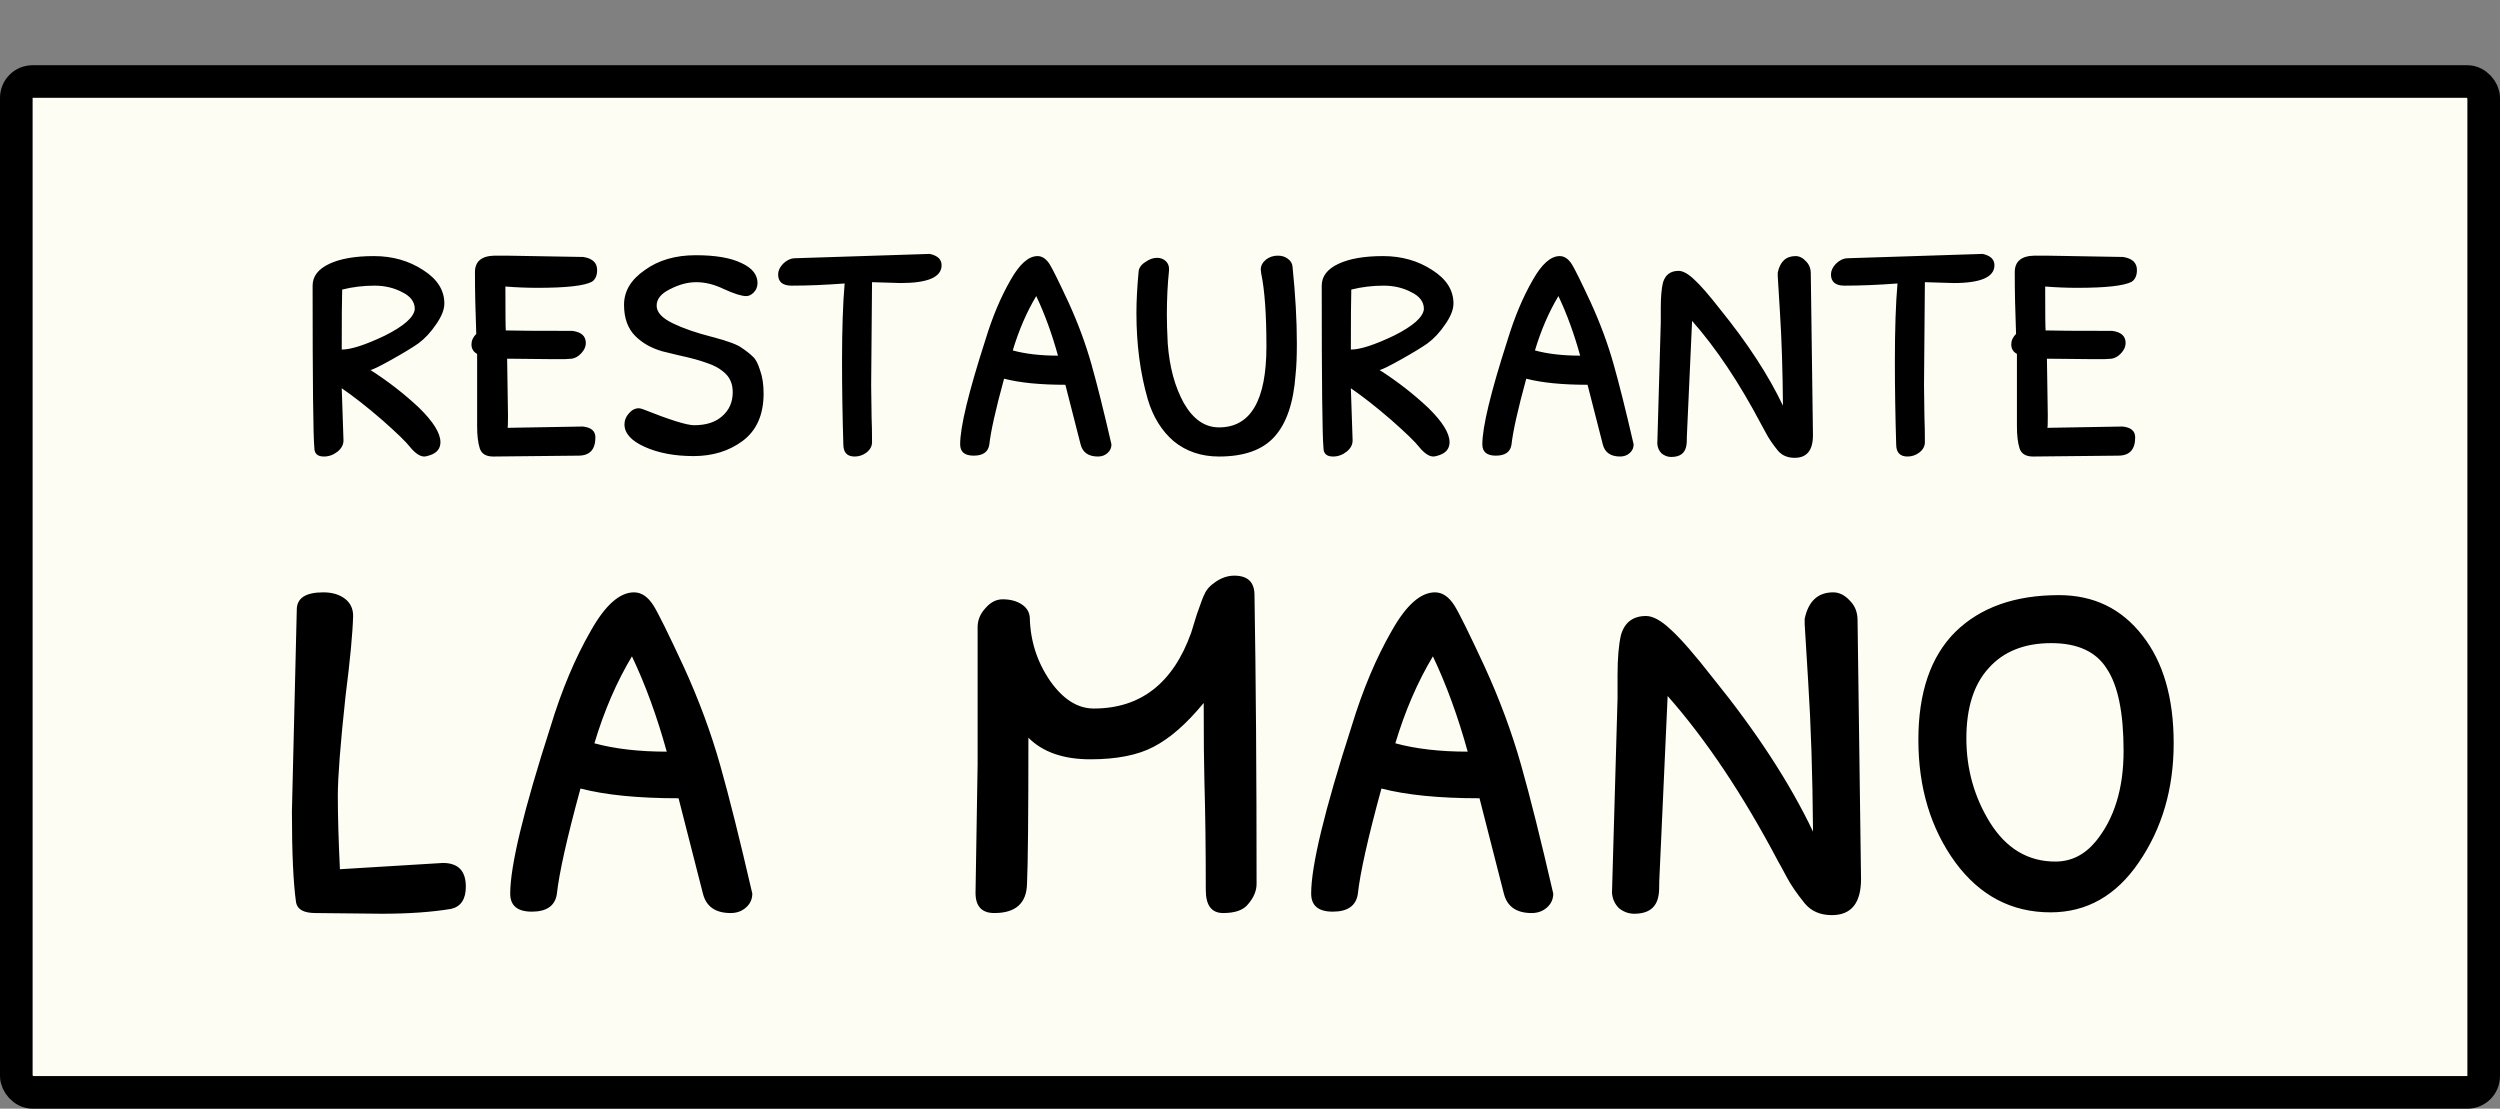 <svg width="230" height="102" viewBox="0 0 230 102" fill="none" xmlns="http://www.w3.org/2000/svg">
<rect x="0" y="0" width="230" height="102" fill="#808080" stroke="none"/>
<rect x="1.5" y="7.5" width="227" height="93" rx="1.5" fill="#FEFDF3" stroke="black" stroke-width="3"/>
<path d="M31.6 40.48C31.52 38.08 31.467 36.493 31.44 35.72C32.533 36.467 33.773 37.44 35.16 38.64C36.52 39.84 37.373 40.667 37.72 41.12C38.2 41.707 38.64 42 39.04 42C39.147 42 39.32 41.96 39.56 41.88C40.2 41.667 40.52 41.267 40.52 40.68C40.52 39.853 39.867 38.8 38.56 37.52C37.2 36.24 35.707 35.08 34.08 34.04C34.293 34.013 34.947 33.693 36.04 33.08C37.133 32.467 37.947 31.973 38.48 31.6C39.093 31.147 39.64 30.56 40.12 29.84C40.627 29.12 40.88 28.48 40.88 27.92C40.88 26.693 40.227 25.667 38.92 24.84C37.613 23.987 36.107 23.56 34.4 23.56C32.667 23.56 31.293 23.8 30.28 24.28C29.267 24.76 28.76 25.427 28.76 26.28C28.76 35.133 28.813 40.107 28.92 41.2C28.92 41.733 29.213 42 29.8 42C30.253 42 30.667 41.853 31.04 41.56C31.413 41.267 31.6 40.92 31.6 40.52V40.48ZM31.44 32.16C31.44 29.333 31.453 27.493 31.48 26.64C32.44 26.4 33.427 26.28 34.44 26.28C35.4 26.28 36.253 26.48 37 26.88C37.773 27.253 38.16 27.773 38.16 28.44C38.08 29.187 37.16 30 35.4 30.88C33.613 31.733 32.293 32.16 31.44 32.16ZM50.656 33.04C51.242 33.04 51.682 33.04 51.976 33.04C52.269 33.013 52.482 33 52.616 33C52.936 32.947 53.229 32.773 53.496 32.48C53.762 32.187 53.896 31.88 53.896 31.56C53.896 30.92 53.482 30.547 52.656 30.44C49.269 30.44 47.229 30.427 46.536 30.4C46.509 30.213 46.496 28.867 46.496 26.36C47.509 26.44 48.496 26.48 49.456 26.48C52.096 26.48 53.762 26.293 54.456 25.92C54.776 25.707 54.936 25.347 54.936 24.84C54.936 24.173 54.509 23.773 53.656 23.64H53.616L46.616 23.52H45.496C44.296 23.547 43.696 24.053 43.696 25.04C43.696 26.747 43.736 28.64 43.816 30.72C43.522 31.013 43.376 31.333 43.376 31.68C43.376 32.08 43.549 32.373 43.896 32.56V39.2C43.896 40.053 43.976 40.733 44.136 41.24C44.296 41.747 44.709 42 45.376 42L53.216 41.92C54.256 41.92 54.776 41.36 54.776 40.24C54.776 39.653 54.389 39.32 53.616 39.24L46.696 39.36C46.722 39.333 46.736 38.96 46.736 38.24L46.656 33L50.656 33.04ZM69.691 26.04C69.691 25.267 69.198 24.653 68.211 24.2C67.224 23.72 65.824 23.48 64.011 23.48C62.144 23.48 60.584 23.933 59.331 24.84C58.051 25.72 57.411 26.787 57.411 28.04C57.411 29.267 57.758 30.227 58.451 30.92C59.091 31.56 59.918 32.027 60.931 32.32L62.411 32.68C63.531 32.92 64.411 33.16 65.051 33.4C65.718 33.613 66.278 33.933 66.731 34.36C67.184 34.787 67.411 35.36 67.411 36.08C67.411 36.987 67.091 37.72 66.451 38.28C65.838 38.84 64.971 39.12 63.851 39.12C63.184 39.12 61.611 38.627 59.131 37.64C58.971 37.587 58.851 37.56 58.771 37.56C58.424 37.56 58.118 37.72 57.851 38.04C57.584 38.333 57.451 38.667 57.451 39.04C57.451 39.867 58.078 40.56 59.331 41.12C60.584 41.68 62.078 41.96 63.811 41.96C65.571 41.96 67.078 41.493 68.331 40.56C69.611 39.6 70.251 38.147 70.251 36.2C70.251 35.373 70.144 34.667 69.931 34.08C69.744 33.467 69.531 33.053 69.291 32.84C69.024 32.573 68.691 32.307 68.291 32.04C67.891 31.72 66.971 31.373 65.531 31C64.064 30.627 62.864 30.213 61.931 29.76C60.918 29.28 60.411 28.733 60.411 28.12C60.411 27.507 60.824 27 61.651 26.6C62.478 26.173 63.278 25.96 64.051 25.96C64.878 25.96 65.731 26.173 66.611 26.6C67.544 27.027 68.224 27.24 68.651 27.24C68.891 27.24 69.118 27.133 69.331 26.92C69.571 26.68 69.691 26.387 69.691 26.04ZM82.867 26.04C85.373 26.04 86.627 25.493 86.627 24.4C86.627 23.867 86.267 23.52 85.547 23.36L73.067 23.76C72.693 23.787 72.347 23.96 72.027 24.28C71.733 24.6 71.587 24.92 71.587 25.24C71.587 25.933 72 26.28 72.827 26.28C74.293 26.28 75.92 26.213 77.707 26.08C77.547 27.92 77.467 30.307 77.467 33.24C77.467 35.693 77.507 38.24 77.587 40.88C77.587 41.627 77.933 42 78.627 42C79.027 42 79.387 41.88 79.707 41.64C80.053 41.373 80.227 41.053 80.227 40.68C80.227 39.72 80.213 38.973 80.187 38.44L80.147 35.44L80.227 25.96L82.867 26.04ZM91.014 40.92C91.147 39.693 91.601 37.667 92.374 34.84C93.814 35.213 95.694 35.4 98.014 35.4L99.414 40.88C99.601 41.627 100.134 42 101.014 42C101.361 42 101.654 41.893 101.894 41.68C102.134 41.467 102.254 41.2 102.254 40.88C101.534 37.76 100.921 35.307 100.414 33.52C99.881 31.627 99.174 29.72 98.294 27.8C97.414 25.907 96.841 24.747 96.574 24.32C96.254 23.813 95.881 23.56 95.454 23.56C94.627 23.56 93.801 24.293 92.974 25.76C92.067 27.333 91.294 29.173 90.654 31.28C89.107 36.08 88.334 39.28 88.334 40.88C88.334 41.573 88.747 41.92 89.574 41.92C90.427 41.92 90.907 41.587 91.014 40.92ZM95.334 27.24C96.107 28.867 96.774 30.693 97.334 32.72C95.734 32.72 94.347 32.56 93.174 32.24C93.734 30.373 94.454 28.707 95.334 27.24ZM116.031 25.16C116.351 26.68 116.511 28.92 116.511 31.88C116.511 36.84 115.058 39.32 112.151 39.32C110.845 39.32 109.765 38.573 108.911 37.08C108.085 35.587 107.591 33.76 107.431 31.6C107.378 30.533 107.351 29.653 107.351 28.96C107.351 27.493 107.418 26.133 107.551 24.88C107.578 24.533 107.485 24.253 107.271 24.04C107.058 23.827 106.778 23.72 106.431 23.72C106.085 23.72 105.725 23.853 105.351 24.12C104.978 24.36 104.778 24.653 104.751 25C104.618 26.413 104.551 27.68 104.551 28.8C104.551 31.68 104.898 34.32 105.591 36.72C106.071 38.347 106.871 39.64 107.991 40.6C109.138 41.533 110.525 42 112.151 42C114.445 42 116.138 41.4 117.231 40.2C118.351 38.973 119.005 37.067 119.191 34.48C119.271 33.76 119.311 32.8 119.311 31.6C119.311 29.467 119.178 27.107 118.911 24.52C118.885 24.227 118.738 23.987 118.471 23.8C118.231 23.613 117.925 23.52 117.551 23.52C117.151 23.52 116.791 23.64 116.471 23.88C116.151 24.147 115.991 24.453 115.991 24.8L116.031 25.16ZM124.439 40.48C124.359 38.08 124.306 36.493 124.279 35.72C125.372 36.467 126.612 37.44 127.999 38.64C129.359 39.84 130.212 40.667 130.559 41.12C131.039 41.707 131.479 42 131.879 42C131.986 42 132.159 41.96 132.399 41.88C133.039 41.667 133.359 41.267 133.359 40.68C133.359 39.853 132.706 38.8 131.399 37.52C130.039 36.24 128.546 35.08 126.919 34.04C127.132 34.013 127.786 33.693 128.879 33.08C129.972 32.467 130.786 31.973 131.319 31.6C131.932 31.147 132.479 30.56 132.959 29.84C133.466 29.12 133.719 28.48 133.719 27.92C133.719 26.693 133.066 25.667 131.759 24.84C130.452 23.987 128.946 23.56 127.239 23.56C125.506 23.56 124.132 23.8 123.119 24.28C122.106 24.76 121.599 25.427 121.599 26.28C121.599 35.133 121.652 40.107 121.759 41.2C121.759 41.733 122.052 42 122.639 42C123.092 42 123.506 41.853 123.879 41.56C124.252 41.267 124.439 40.92 124.439 40.52V40.48ZM124.279 32.16C124.279 29.333 124.292 27.493 124.319 26.64C125.279 26.4 126.266 26.28 127.279 26.28C128.239 26.28 129.092 26.48 129.839 26.88C130.612 27.253 130.999 27.773 130.999 28.44C130.919 29.187 129.999 30 128.239 30.88C126.452 31.733 125.132 32.16 124.279 32.16ZM139.055 40.92C139.188 39.693 139.641 37.667 140.415 34.84C141.855 35.213 143.735 35.4 146.055 35.4L147.455 40.88C147.641 41.627 148.175 42 149.055 42C149.401 42 149.695 41.893 149.935 41.68C150.175 41.467 150.295 41.2 150.295 40.88C149.575 37.76 148.961 35.307 148.455 33.52C147.921 31.627 147.215 29.72 146.335 27.8C145.455 25.907 144.881 24.747 144.615 24.32C144.295 23.813 143.921 23.56 143.495 23.56C142.668 23.56 141.841 24.293 141.015 25.76C140.108 27.333 139.335 29.173 138.695 31.28C137.148 36.08 136.375 39.28 136.375 40.88C136.375 41.573 136.788 41.92 137.615 41.92C138.468 41.92 138.948 41.587 139.055 40.92ZM143.375 27.24C144.148 28.867 144.815 30.693 145.375 32.72C143.775 32.72 142.388 32.56 141.215 32.24C141.775 30.373 142.495 28.707 143.375 27.24ZM155.672 29.52C157.885 32.027 160.005 35.2 162.032 39.04C162.112 39.173 162.272 39.467 162.512 39.92C162.752 40.373 163.099 40.88 163.552 41.44C163.925 41.893 164.445 42.12 165.112 42.12C166.232 42.12 166.792 41.427 166.792 40.04L166.592 25.16C166.592 24.707 166.445 24.333 166.152 24.04C165.859 23.72 165.539 23.56 165.192 23.56C164.312 23.56 163.765 24.067 163.552 25.08V25.4L163.752 28.68C163.912 31.16 164.005 34.04 164.032 37.32C162.699 34.52 160.779 31.573 158.272 28.48C157.232 27.147 156.432 26.227 155.872 25.72C155.312 25.187 154.832 24.92 154.432 24.92C153.685 24.92 153.205 25.28 152.992 26C152.859 26.56 152.792 27.333 152.792 28.32V29.64L152.472 40.84C152.499 41.187 152.632 41.48 152.872 41.72C153.139 41.933 153.432 42.04 153.752 42.04C154.579 42.04 155.045 41.68 155.152 40.96C155.179 40.853 155.192 40.573 155.192 40.12L155.232 39.24L155.672 29.52ZM179.729 26.04C182.236 26.04 183.489 25.493 183.489 24.4C183.489 23.867 183.129 23.52 182.409 23.36L169.929 23.76C169.556 23.787 169.209 23.96 168.889 24.28C168.596 24.6 168.449 24.92 168.449 25.24C168.449 25.933 168.862 26.28 169.689 26.28C171.156 26.28 172.782 26.213 174.569 26.08C174.409 27.92 174.329 30.307 174.329 33.24C174.329 35.693 174.369 38.24 174.449 40.88C174.449 41.627 174.796 42 175.489 42C175.889 42 176.249 41.88 176.569 41.64C176.916 41.373 177.089 41.053 177.089 40.68C177.089 39.72 177.076 38.973 177.049 38.44L177.009 35.44L177.089 25.96L179.729 26.04ZM192.317 33.04C192.903 33.04 193.343 33.04 193.637 33.04C193.93 33.013 194.143 33 194.277 33C194.597 32.947 194.89 32.773 195.157 32.48C195.423 32.187 195.557 31.88 195.557 31.56C195.557 30.92 195.143 30.547 194.317 30.44C190.93 30.44 188.89 30.427 188.197 30.4C188.17 30.213 188.157 28.867 188.157 26.36C189.17 26.44 190.157 26.48 191.117 26.48C193.757 26.48 195.423 26.293 196.117 25.92C196.437 25.707 196.597 25.347 196.597 24.84C196.597 24.173 196.17 23.773 195.317 23.64H195.277L188.277 23.52H187.157C185.957 23.547 185.357 24.053 185.357 25.04C185.357 26.747 185.397 28.64 185.477 30.72C185.183 31.013 185.037 31.333 185.037 31.68C185.037 32.08 185.21 32.373 185.557 32.56V39.2C185.557 40.053 185.637 40.733 185.797 41.24C185.957 41.747 186.37 42 187.037 42L194.877 41.92C195.917 41.92 196.437 41.36 196.437 40.24C196.437 39.653 196.05 39.32 195.277 39.24L188.357 39.36C188.383 39.333 188.397 38.96 188.397 38.24L188.317 33L192.317 33.04Z" fill="black"/>
<path d="M35.112 84.064C37.587 84.064 39.72 83.915 41.512 83.616C42.408 83.403 42.856 82.72 42.856 81.568C42.856 80.117 42.152 79.392 40.744 79.392L31.272 79.968C31.144 77.323 31.08 75.061 31.08 73.184C31.08 71.477 31.315 68.448 31.784 64.096C32.211 60.725 32.445 58.251 32.488 56.672C32.488 55.989 32.232 55.456 31.72 55.072C31.208 54.688 30.547 54.496 29.736 54.496C28.115 54.496 27.304 55.029 27.304 56.096L26.856 74.656C26.856 78.453 26.984 81.248 27.24 83.04C27.368 83.68 27.965 84 29.032 84L35.112 84.064ZM51.227 82.272C51.441 80.309 52.166 77.067 53.404 72.544C55.708 73.141 58.715 73.44 62.428 73.44L64.668 82.208C64.966 83.403 65.82 84 67.228 84C67.782 84 68.251 83.829 68.635 83.488C69.019 83.147 69.212 82.72 69.212 82.208C68.059 77.216 67.078 73.291 66.267 70.432C65.414 67.403 64.284 64.352 62.876 61.28C61.468 58.251 60.55 56.395 60.123 55.712C59.611 54.901 59.014 54.496 58.331 54.496C57.009 54.496 55.686 55.669 54.364 58.016C52.913 60.533 51.675 63.477 50.651 66.848C48.177 74.528 46.94 79.648 46.94 82.208C46.94 83.317 47.601 83.872 48.923 83.872C50.289 83.872 51.057 83.339 51.227 82.272ZM58.139 60.384C59.377 62.987 60.444 65.909 61.34 69.152C58.779 69.152 56.561 68.896 54.684 68.384C55.58 65.397 56.731 62.731 58.139 60.384ZM113.557 52.96C112.96 52.96 112.384 53.152 111.829 53.536C111.317 53.877 110.976 54.261 110.805 54.688C110.72 54.816 110.485 55.435 110.101 56.544L109.589 58.208C107.925 62.859 104.938 65.184 100.629 65.184C99.136 65.184 97.792 64.331 96.597 62.624C95.402 60.875 94.784 58.933 94.741 56.8C94.698 56.288 94.442 55.883 93.973 55.584C93.504 55.285 92.928 55.136 92.245 55.136C91.648 55.136 91.114 55.413 90.645 55.968C90.176 56.48 89.941 57.056 89.941 57.696V70.304L89.749 82.144C89.749 83.381 90.325 84 91.477 84C93.44 84 94.442 83.104 94.485 81.312C94.57 79.52 94.613 75.04 94.613 67.872C95.936 69.195 97.834 69.856 100.309 69.856C102.741 69.856 104.682 69.472 106.133 68.704C107.626 67.936 109.162 66.592 110.741 64.672C110.741 67.957 110.762 70.347 110.805 71.84C110.89 74.741 110.933 78.091 110.933 81.888C110.933 83.296 111.466 84 112.533 84C113.642 84 114.41 83.723 114.837 83.168C115.349 82.571 115.605 81.952 115.605 81.312C115.605 71.2 115.541 62.347 115.413 54.752C115.413 53.557 114.794 52.96 113.557 52.96ZM124.915 82.272C125.128 80.309 125.854 77.067 127.091 72.544C129.395 73.141 132.403 73.44 136.115 73.44L138.355 82.208C138.654 83.403 139.507 84 140.915 84C141.47 84 141.939 83.829 142.323 83.488C142.707 83.147 142.899 82.72 142.899 82.208C141.747 77.216 140.766 73.291 139.955 70.432C139.102 67.403 137.971 64.352 136.563 61.28C135.155 58.251 134.238 56.395 133.811 55.712C133.299 54.901 132.702 54.496 132.019 54.496C130.696 54.496 129.374 55.669 128.051 58.016C126.6 60.533 125.363 63.477 124.339 66.848C121.864 74.528 120.627 79.648 120.627 82.208C120.627 83.317 121.288 83.872 122.611 83.872C123.976 83.872 124.744 83.339 124.915 82.272ZM131.827 60.384C133.064 62.987 134.131 65.909 135.027 69.152C132.467 69.152 130.248 68.896 128.371 68.384C129.267 65.397 130.419 62.731 131.827 60.384ZM153.423 64.032C156.964 68.043 160.356 73.12 163.599 79.264C163.727 79.477 163.983 79.947 164.367 80.672C164.751 81.397 165.305 82.208 166.031 83.104C166.628 83.829 167.46 84.192 168.527 84.192C170.319 84.192 171.215 83.083 171.215 80.864L170.895 57.056C170.895 56.331 170.66 55.733 170.191 55.264C169.721 54.752 169.209 54.496 168.655 54.496C167.247 54.496 166.372 55.307 166.031 56.928V57.44L166.351 62.688C166.607 66.656 166.756 71.264 166.799 76.512C164.665 72.032 161.593 67.317 157.583 62.368C155.919 60.235 154.639 58.763 153.743 57.952C152.847 57.099 152.079 56.672 151.439 56.672C150.244 56.672 149.476 57.248 149.135 58.4C148.921 59.296 148.815 60.533 148.815 62.112V64.224L148.303 82.144C148.345 82.699 148.559 83.168 148.943 83.552C149.369 83.893 149.839 84.064 150.351 84.064C151.673 84.064 152.42 83.488 152.591 82.336C152.633 82.165 152.655 81.717 152.655 80.992L152.719 79.584L153.423 64.032ZM189.418 54.752C185.365 54.752 182.186 55.883 179.882 58.144C177.621 60.405 176.49 63.712 176.49 68.064C176.49 72.459 177.621 76.213 179.882 79.328C182.143 82.4 185.066 83.936 188.65 83.936C191.978 83.936 194.687 82.4 196.778 79.328C198.911 76.213 199.978 72.565 199.978 68.384C199.978 64.203 199.018 60.896 197.098 58.464C195.178 55.989 192.618 54.752 189.418 54.752ZM189.098 79.264C186.581 79.264 184.575 78.069 183.082 75.68C181.631 73.333 180.906 70.752 180.906 67.936C180.906 65.12 181.589 62.965 182.954 61.472C184.319 59.936 186.239 59.168 188.714 59.168C191.146 59.168 192.853 59.957 193.834 61.536C194.858 63.072 195.37 65.589 195.37 69.088C195.37 72.544 194.517 75.317 192.81 77.408C191.786 78.645 190.549 79.264 189.098 79.264Z" fill="black"/>
</svg>
